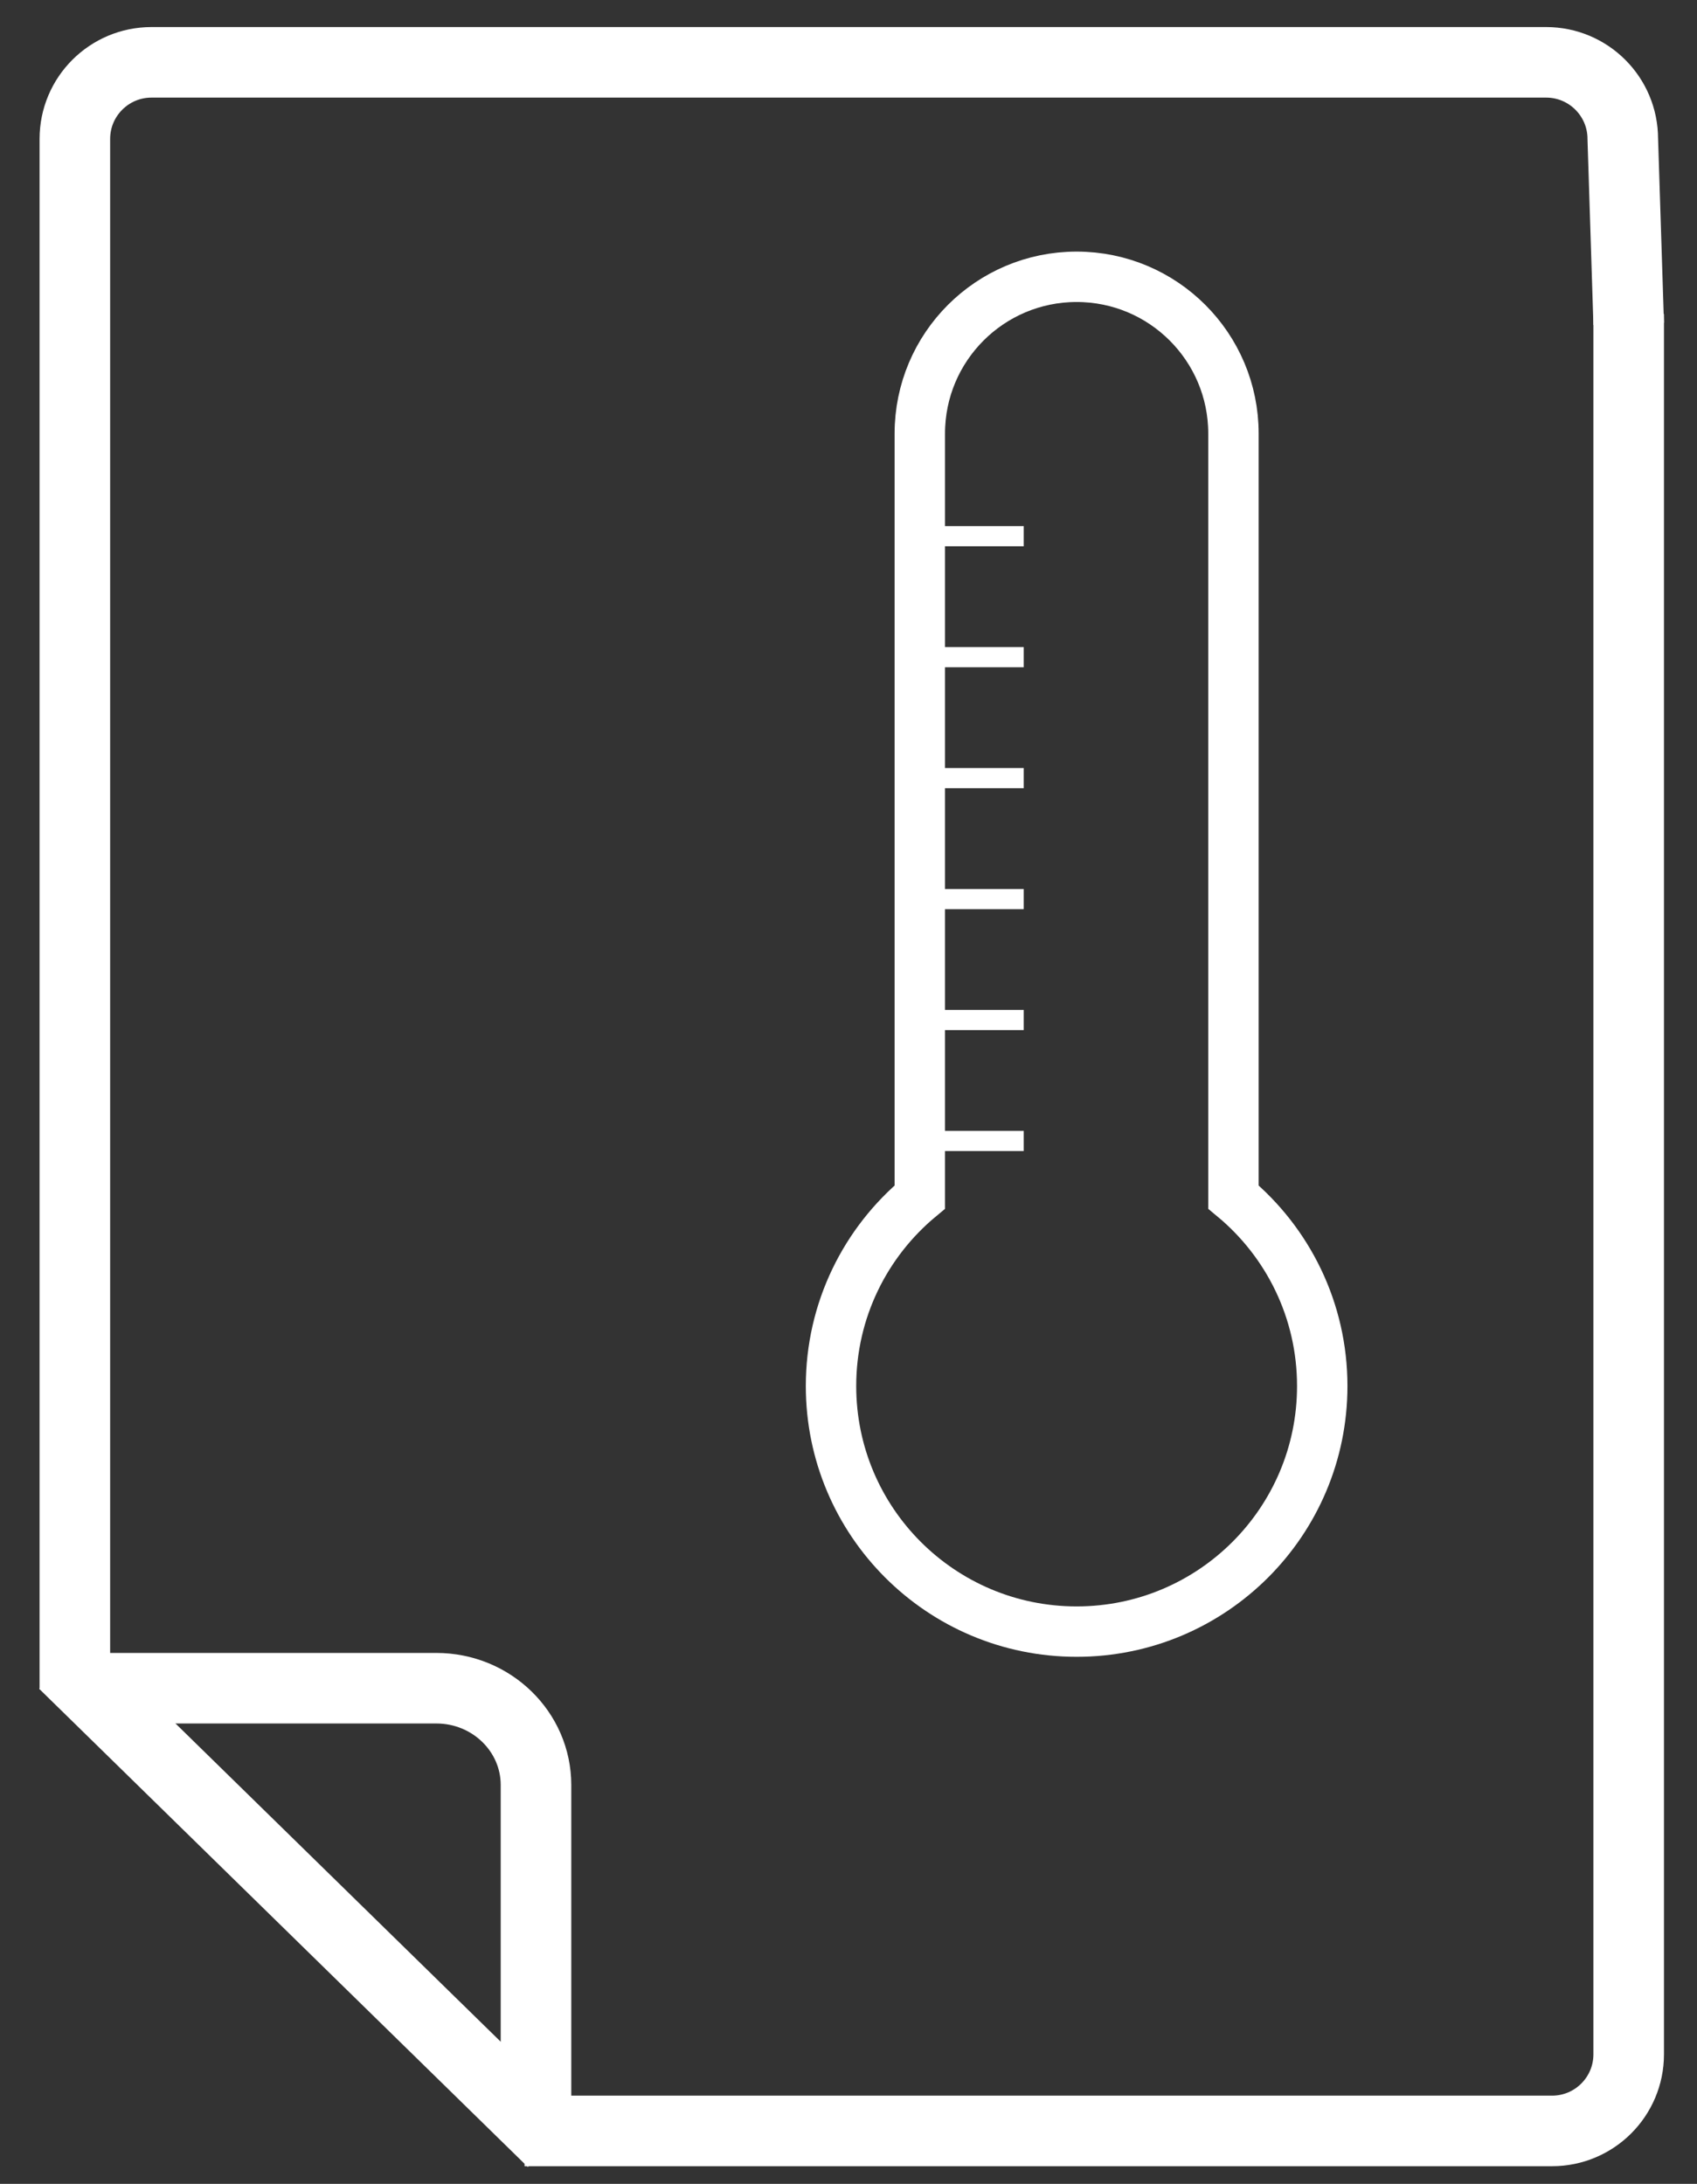 <?xml version="1.0" encoding="utf-8"?>
<!-- Generator: Adobe Illustrator 17.0.0, SVG Export Plug-In . SVG Version: 6.00 Build 0)  -->
<!DOCTYPE svg PUBLIC "-//W3C//DTD SVG 1.1//EN" "http://www.w3.org/Graphics/SVG/1.1/DTD/svg11.dtd">
<svg version="1.1" id="Layer_1" xmlns="http://www.w3.org/2000/svg" xmlns:xlink="http://www.w3.org/1999/xlink" x="0px" y="0px"
	 width="84.167px" height="108.333px" viewBox="27.833 38.333 84.167 108.333"
	 enable-background="new 27.833 38.333 84.167 108.333" xml:space="preserve">
<rect x="27.833" y="38.333" width="84.167" height="108.333" fill="#333333" stroke="none"/>
<path fill="none" stroke="#CACCCE" stroke-width="3.691" stroke-miterlimit="10" d="M113.999,69.239"/>
<path fill="none" stroke="#FFFFFF" stroke-width="3" stroke-miterlimit="10" d="M115.894,52.755"/>
<path fill="none" stroke="#FFFFFF" stroke-width="3" stroke-miterlimit="10" d="M33.49,51.087"/>
<path fill="none" stroke="#FFFFFF" stroke-miterlimit="10" d="M77.941,89.004"/>
<path fill="none" stroke="#FFFFFF" stroke-width="3.5" stroke-miterlimit="10" d="M108.612,53.912v86.327
	c0,2.099-1.702,3.801-3.801,3.801H53.85"/>
<path fill="none" stroke="#FFFFFF" stroke-width="3.5" stroke-miterlimit="10" d="M108.612,54.4l-0.293-9.175
	c0-2.099-1.702-3.8-3.801-3.8H35.347c-2.099,0-3.801,1.701-3.801,3.8v76.9"/>
<path fill="none" stroke="#FFFFFF" stroke-width="3.5" stroke-miterlimit="10" d="M54.417,143.425v-16.542
	c0-2.653-2.213-4.804-4.943-4.804H32.842"/>
<line fill="none" stroke="#FFFFFF" stroke-width="3.5" stroke-miterlimit="10" x1="31" y1="120.858" x2="55.234" y2="144.576"/>
<path fill="none" stroke="#FFFFFF" stroke-width="2.5" stroke-miterlimit="10" d="M89.009,97.713V59.842
	c0-4.296-3.482-7.778-7.778-7.778c-4.296,0-7.778,3.482-7.778,7.778v37.871c-2.691,2.235-4.404,5.605-4.404,9.376
	c0,6.728,5.454,12.182,12.182,12.182c6.728,0,12.182-5.454,12.182-12.182C93.413,103.318,91.699,99.947,89.009,97.713z"/>
<line fill="none" stroke="#FFFFFF" stroke-miterlimit="10" x1="74.422" y1="64.933" x2="78.608" y2="64.933"/>
<line fill="none" stroke="#FFFFFF" stroke-miterlimit="10" x1="74.422" y1="70.933" x2="78.608" y2="70.933"/>
<line fill="none" stroke="#FFFFFF" stroke-miterlimit="10" x1="74.422" y1="76.933" x2="78.608" y2="76.933"/>
<line fill="none" stroke="#FFFFFF" stroke-miterlimit="10" x1="74.422" y1="82.933" x2="78.608" y2="82.933"/>
<line fill="none" stroke="#FFFFFF" stroke-miterlimit="10" x1="74.422" y1="88.933" x2="78.608" y2="88.933"/>
<line fill="none" stroke="#FFFFFF" stroke-miterlimit="10" x1="74.422" y1="94.933" x2="78.608" y2="94.933"/>
</svg>
